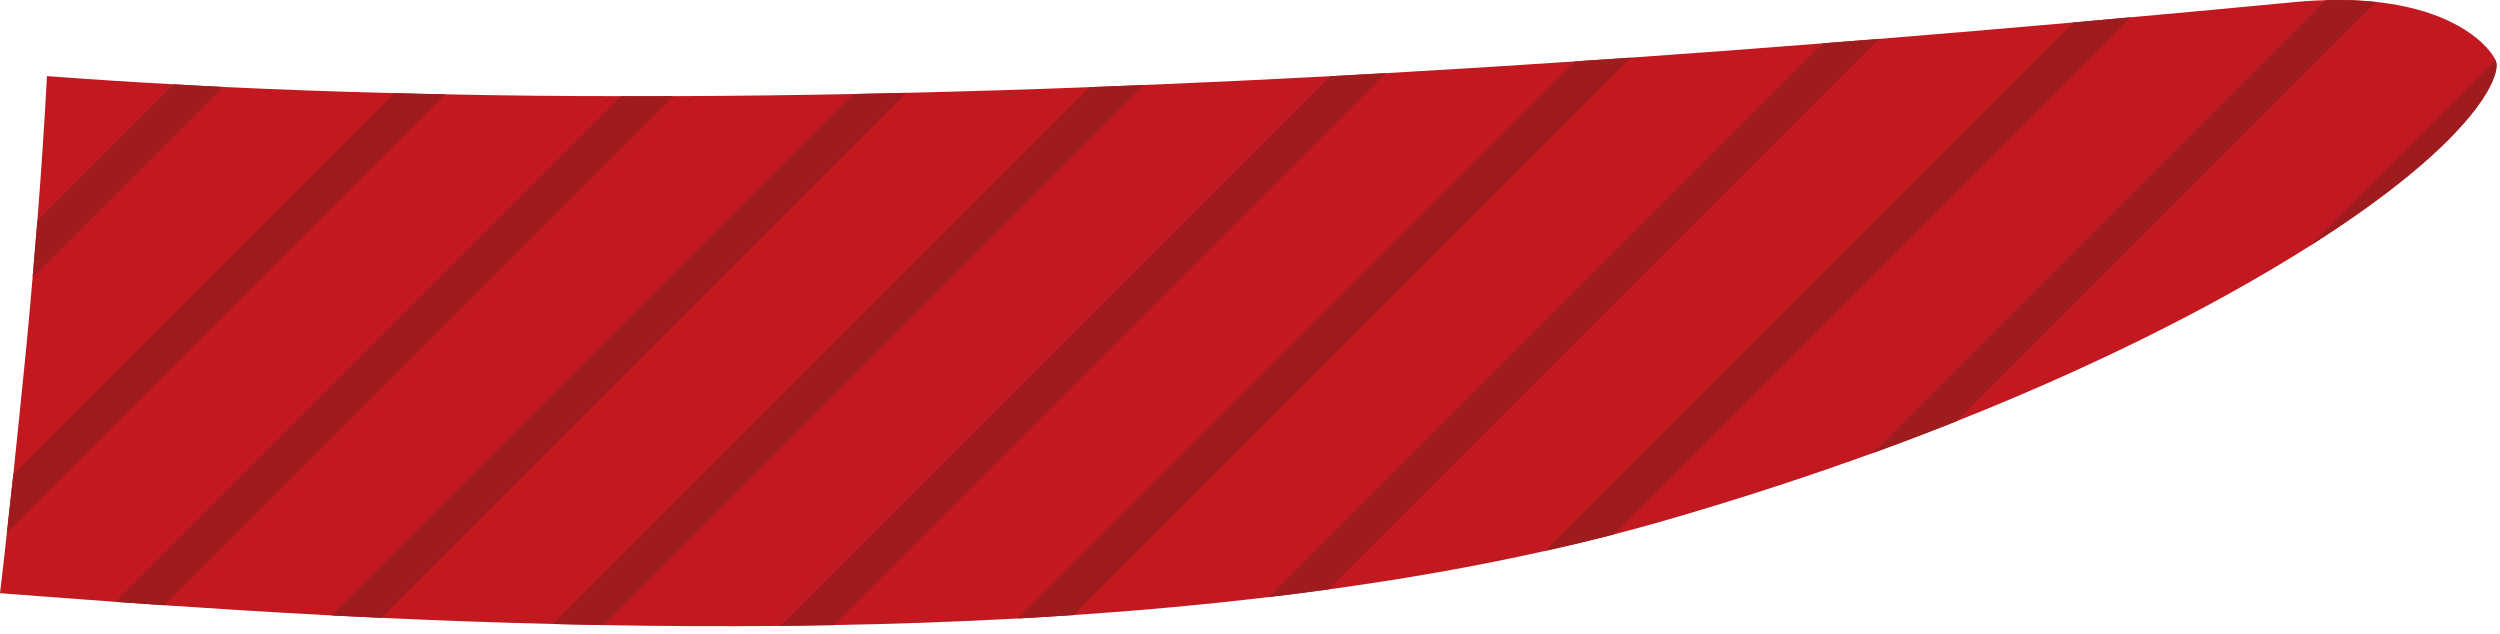 <svg width="272" height="69" viewBox="0 0 272 69" fill="none" xmlns="http://www.w3.org/2000/svg">
<path d="M251.28 26.77C250.49 27.27 249.68 27.78 248.83 28.29C238.6 34.51 226.35 40.47 212.89 45.82C209.9 47.01 206.86 48.17 203.76 49.29C196.34 51.98 188.62 54.48 180.75 56.74C179.04 57.23 177.31 57.7 175.56 58.15C173.11 58.79 170.63 59.38 168.11 59.94C160.51 61.64 152.62 63.02 144.59 64.12C142.44 64.42 140.27 64.69 138.1 64.95C131.06 65.79 123.92 66.44 116.79 66.92C114.78 67.05 112.77 67.18 110.76 67.29C104.02 67.66 97.31 67.89 90.7 68.01C88.77 68.05 86.85 68.08 84.95 68.1C78.39 68.16 71.95 68.13 65.7 68.01C63.83 67.98 61.99 67.94 60.16 67.89C53.67 67.73 47.42 67.5 41.49 67.22C39.66 67.13 37.86 67.04 36.09 66.96C29.51 66.61 23.39 66.22 17.86 65.85C16.03 65.72 14.26 65.6 12.57 65.48C9.49 65.25 6.65 65.04 4.06 64.85L0 64.54C0.26 62.36 0.51 60.17 0.75 57.96C0.99 55.85 1.22 53.74 1.45 51.6C1.66 49.59 1.87 47.57 2.08 45.53L2.88 37.59C3.11 35.12 3.34 32.64 3.55 30.16C3.73 28.11 3.9 26.05 4.07 23.98C4.48 18.76 4.83 13.52 5.11 8.28C9.64 8.62 14.23 8.92 18.88 9.17C20.66 9.28 22.45 9.37 24.25 9.46C30.39 9.75 36.62 9.98 42.92 10.13C44.76 10.19 46.6 10.23 48.45 10.26C54.77 10.4 61.15 10.46 67.59 10.46C68.09 10.47 68.59 10.47 69.09 10.47C70.47 10.47 71.86 10.47 73.25 10.46C79.73 10.44 86.26 10.36 92.82 10.23C94.75 10.19 96.68 10.15 98.61 10.1C105.24 9.94 111.9 9.74 118.57 9.48C120.53 9.41 122.5 9.33 124.46 9.25C131.22 8.97 138 8.65 144.76 8.29C146.76 8.18 148.76 8.07 150.75 7.96C157.65 7.57 164.53 7.14 171.37 6.68C173.4 6.55 175.42 6.41 177.44 6.27C184.45 5.78 191.43 5.26 198.34 4.71C200.39 4.56 202.44 4.39 204.48 4.23C211.6 3.65 218.65 3.05 225.61 2.44C227.69 2.25 229.76 2.07 231.83 1.88C237.65 1.36 243.41 0.82 249.09 0.28C250.48 0.14 251.79 0.05 253.03 0.02C255.05 -0.04 256.87 0.04 258.5 0.21C267.53 1.18 270.89 5.17 271.51 6.54C271.55 6.66 271.59 6.75 271.6 6.83C271.94 8.65 268.86 15.63 251.28 26.77Z" fill="#C21921"/>
<path fill-rule="evenodd" clip-rule="evenodd" d="M24.25 9.46L3.55 30.16C3.73 28.11 3.9 26.05 4.07 23.98L18.88 9.17C20.66 9.28 22.45 9.37 24.25 9.46Z" fill="#9E1B1E"/>
<path fill-rule="evenodd" clip-rule="evenodd" d="M48.45 10.26L0.75 57.96C0.99 55.85 1.22 53.74 1.45 51.6L42.92 10.13C44.76 10.19 46.6 10.23 48.45 10.26Z" fill="#9E1B1E"/>
<path fill-rule="evenodd" clip-rule="evenodd" d="M73.25 10.46L17.86 65.85C16.03 65.72 14.26 65.6 12.57 65.48L67.59 10.46C68.09 10.47 68.59 10.47 69.09 10.47C70.47 10.47 71.86 10.47 73.25 10.46Z" fill="#9E1B1E"/>
<path fill-rule="evenodd" clip-rule="evenodd" d="M98.61 10.1L41.49 67.22C39.66 67.13 37.86 67.04 36.09 66.96L92.82 10.23C94.75 10.19 96.68 10.15 98.61 10.1Z" fill="#9E1B1E"/>
<path fill-rule="evenodd" clip-rule="evenodd" d="M124.46 9.25L65.7 68.01C63.83 67.98 61.99 67.94 60.16 67.89L118.57 9.48C120.53 9.41 122.5 9.33 124.46 9.25Z" fill="#9E1B1E"/>
<path fill-rule="evenodd" clip-rule="evenodd" d="M150.75 7.96L90.7 68.01C88.77 68.05 86.85 68.08 84.95 68.1L144.76 8.29C146.76 8.18 148.76 8.07 150.75 7.96Z" fill="#9E1B1E"/>
<path fill-rule="evenodd" clip-rule="evenodd" d="M177.44 6.27L116.79 66.92C114.78 67.05 112.77 67.18 110.76 67.29L171.37 6.68C173.4 6.55 175.42 6.41 177.44 6.27Z" fill="#9E1B1E"/>
<path fill-rule="evenodd" clip-rule="evenodd" d="M204.48 4.23L144.59 64.12C142.44 64.42 140.27 64.69 138.1 64.95L198.34 4.71C200.39 4.56 202.44 4.39 204.48 4.23Z" fill="#9E1B1E"/>
<path fill-rule="evenodd" clip-rule="evenodd" d="M231.83 1.88L175.56 58.15C173.11 58.79 170.63 59.38 168.11 59.94L225.61 2.44C227.69 2.25 229.76 2.07 231.83 1.88Z" fill="#9E1B1E"/>
<path fill-rule="evenodd" clip-rule="evenodd" d="M258.5 0.21L212.89 45.82C209.9 47.01 206.86 48.17 203.76 49.29L253.03 0.02C255.05 -0.04 256.87 0.04 258.5 0.21Z" fill="#9E1B1E"/>
<path fill-rule="evenodd" clip-rule="evenodd" d="M251.28 26.77L271.51 6.54C271.55 6.66 271.59 6.75 271.6 6.83C271.94 8.65 268.86 15.63 251.28 26.77Z" fill="#9E1B1E"/>
</svg>

